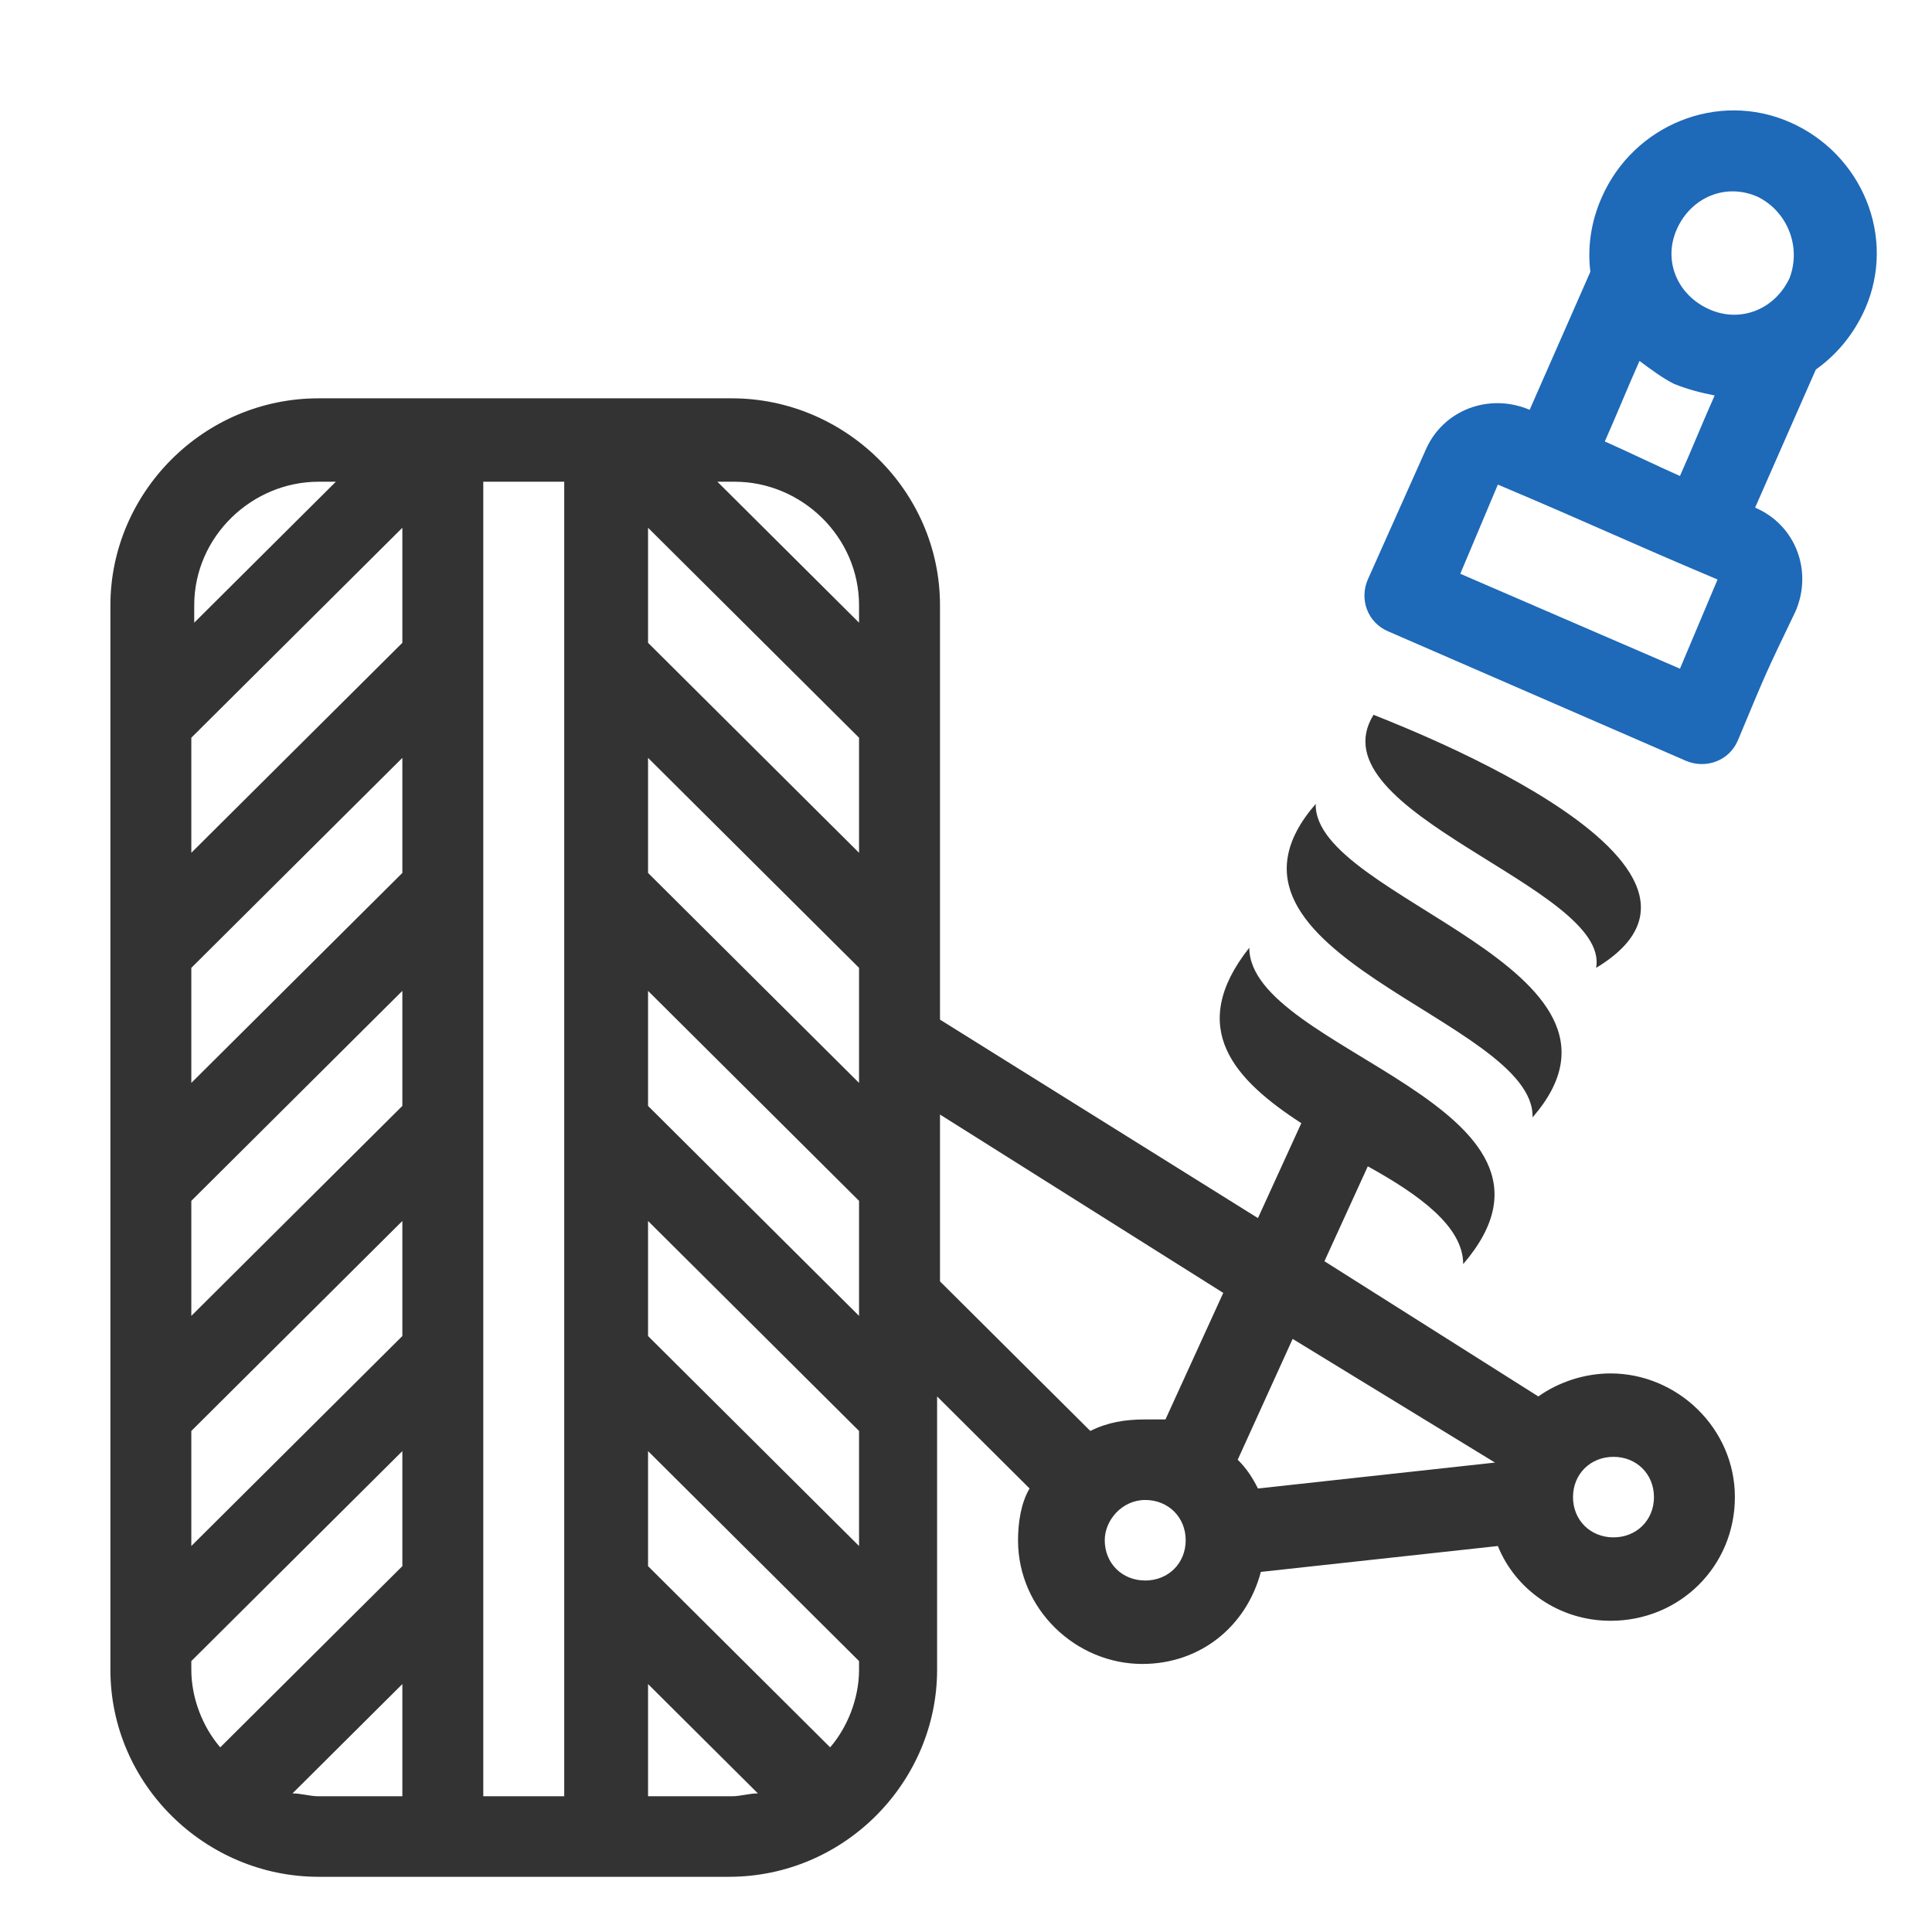 <svg width="70" height="70" viewBox="0 0 70 70" fill="none" xmlns="http://www.w3.org/2000/svg">
<path fill-rule="evenodd" clip-rule="evenodd" d="M11.541 14.432H26.517C30.602 14.432 34.058 17.767 34.058 21.935V36.943L45.578 44.134L47.149 40.695C44.74 39.131 42.96 37.255 45.264 34.337C45.264 38.089 57.936 40.069 53.014 45.801C53.014 44.447 51.443 43.3 49.558 42.258L47.987 45.697L55.737 50.596C56.47 50.074 57.412 49.762 58.355 49.762C60.764 49.762 62.858 51.742 62.858 54.243C62.858 56.744 60.868 58.724 58.355 58.724C56.47 58.724 54.899 57.578 54.27 56.015L45.683 56.953C45.159 58.933 43.483 60.288 41.389 60.288C38.98 60.288 36.885 58.308 36.885 55.806C36.885 55.181 36.99 54.452 37.304 53.931L33.953 50.596V60.496C33.953 64.561 30.602 68 26.412 68H11.541C7.456 68 4 64.665 4 60.496V21.935C4 17.871 7.351 14.432 11.541 14.432ZM46.835 48.511L44.845 52.888C45.159 53.201 45.368 53.514 45.578 53.931L54.166 52.992L46.835 48.511ZM42.227 51.429L44.321 46.844L34.058 40.382V46.427L39.504 51.846C40.132 51.533 40.76 51.429 41.493 51.429C41.703 51.429 42.017 51.429 42.227 51.429ZM41.493 54.347C42.331 54.347 42.96 54.973 42.96 55.806C42.96 56.64 42.331 57.265 41.493 57.265C40.656 57.265 40.027 56.64 40.027 55.806C40.027 55.077 40.656 54.347 41.493 54.347ZM58.46 52.784C59.297 52.784 59.926 53.409 59.926 54.243C59.926 55.077 59.297 55.702 58.46 55.702C57.622 55.702 56.993 55.077 56.993 54.243C56.993 53.409 57.622 52.784 58.46 52.784ZM57.831 35.067C64.22 31.211 49.662 25.896 49.767 25.896C47.568 29.439 58.355 32.149 57.831 35.067ZM55.527 40.486C60.24 35.067 47.568 32.566 47.672 29.126C42.96 34.546 55.632 36.943 55.527 40.486ZM31.125 22.561V21.935C31.125 19.434 29.03 17.454 26.622 17.454H25.993L31.125 22.561ZM31.125 26.729L23.48 19.122V23.29L31.125 30.898V26.729ZM31.125 35.067L23.48 27.459V31.628L31.125 39.236V35.067ZM31.125 43.509L23.48 35.901V40.069L31.125 47.677V43.509ZM31.125 51.846L23.48 44.238V48.407L31.125 56.015V51.846ZM31.125 60.184L23.48 52.576V56.744L30.078 63.31C30.706 62.581 31.125 61.538 31.125 60.496V60.184ZM27.46 64.978L23.48 61.017V65.082H26.517C26.831 65.082 27.145 64.978 27.46 64.978ZM6.932 26.729L14.578 19.122V23.29L6.932 30.898V26.729ZM12.169 17.454L7.037 22.561V21.935C7.037 19.434 9.132 17.454 11.541 17.454H12.169ZM6.932 35.067L14.578 27.459V31.628L6.932 39.236V35.067ZM6.932 43.509L14.578 35.901V40.069L6.932 47.677V43.509ZM6.932 51.846L14.578 44.238V48.407L6.932 56.015V51.846ZM6.932 60.184L14.578 52.576V56.744L7.98 63.31C7.351 62.581 6.932 61.538 6.932 60.496V60.184ZM10.598 64.978L14.578 61.017V65.082H11.541C11.226 65.082 10.912 64.978 10.598 64.978ZM17.51 17.454V65.082H20.443V17.454H17.51Z" fill="#333333"/>
<path fill-rule="evenodd" clip-rule="evenodd" d="M60.868 24.228L52.909 20.789C53.747 18.809 53.433 19.538 54.27 17.558C57.727 19.017 58.774 19.538 62.23 20.997L60.868 24.228ZM61.916 11.201C63.068 11.722 64.325 11.201 64.848 10.055C65.267 8.908 64.743 7.657 63.696 7.136C62.544 6.615 61.287 7.136 60.764 8.283C60.24 9.429 60.764 10.68 61.916 11.201ZM58.145 15.995C58.564 15.057 58.983 14.015 59.402 13.077C59.821 13.389 60.24 13.702 60.659 13.911C61.183 14.119 61.602 14.223 62.125 14.328C61.706 15.265 61.287 16.308 60.868 17.246C59.926 16.829 59.088 16.412 58.145 15.995ZM61.078 27.563C61.811 27.876 62.649 27.563 62.963 26.834C64.01 24.332 63.906 24.541 65.058 22.144C65.686 20.685 65.058 19.017 63.591 18.392C64.01 18.6 63.172 18.183 63.591 18.392C64.325 16.724 65.058 15.057 65.791 13.389C66.524 12.868 67.152 12.139 67.571 11.201C68.723 8.595 67.466 5.573 64.848 4.427C62.23 3.28 59.193 4.531 58.041 7.136C57.622 8.074 57.517 9.012 57.622 9.846C56.889 11.514 56.156 13.181 55.422 14.849C55.841 15.057 55.004 14.64 55.422 14.849C53.956 14.223 52.281 14.849 51.652 16.308L49.558 20.997C49.243 21.727 49.558 22.561 50.291 22.873L61.078 27.563Z" fill="#1E69B8"/>
</svg>

